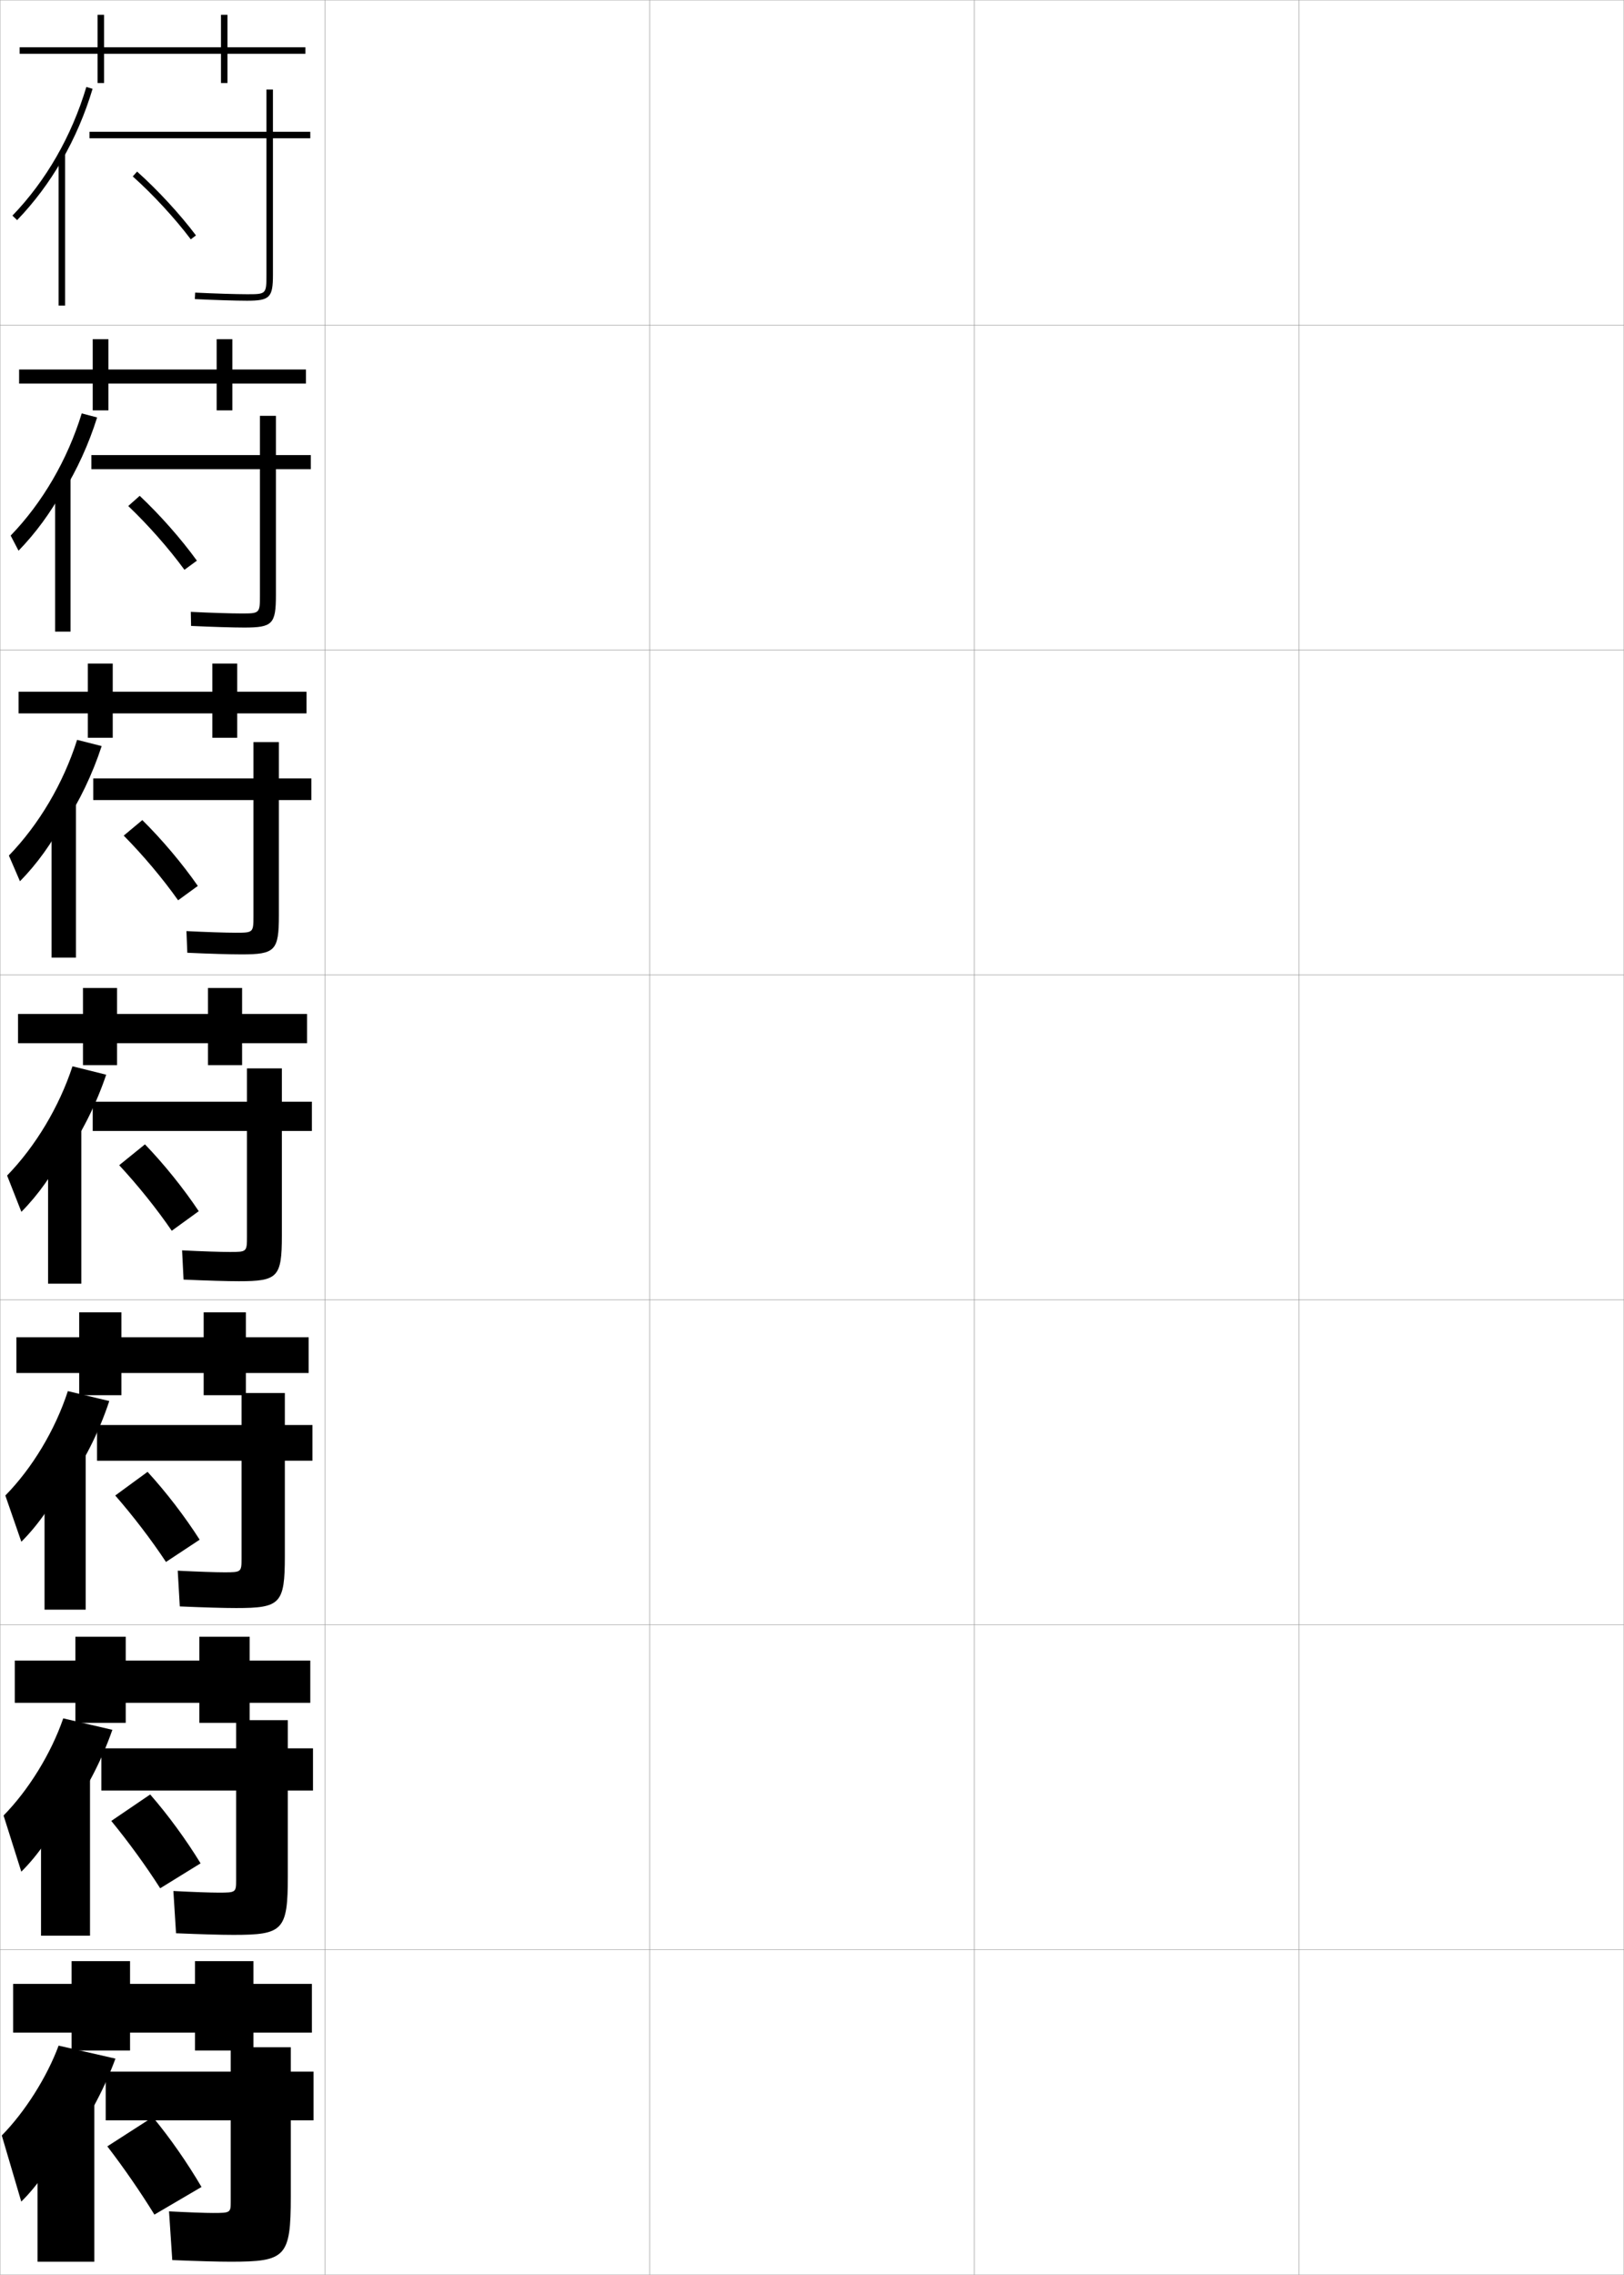 <?xml version="1.0" encoding="utf-8"?>
<!-- Generator: Adobe Illustrator 11 Build 225, SVG Export Plug-In . SVG Version: 6.0.0 Build 78)  -->
<!DOCTYPE svg PUBLIC "-//W3C//DTD SVG 1.0//EN"    "http://www.w3.org/TR/2001/REC-SVG-20010904/DTD/svg10.dtd">
<svg  xmlns="http://www.w3.org/2000/svg" xmlns:xlink="http://www.w3.org/1999/xlink" xmlns:a="http://ns.adobe.com/AdobeSVGViewerExtensions/3.0/"
	 width="500.1" height="700.1" viewBox="0 0 500.1 700.1"
	 overflow="visible" enable-background="new 0 0 500.1 700.1" xml:space="preserve">
		<g id="glyphs">
			<g>
				<rect x="0.05" y="0.05" fill="none" stroke="#999999" stroke-width="0.1" width="100" height="100"/> 
				<rect x="0.05" y="100.05" fill="none" stroke="#999999" stroke-width="0.1" width="100" height="100"/> 
				<rect x="0.05" y="200.05" fill="none" stroke="#999999" stroke-width="0.1" width="100" height="100"/> 
				<rect x="0.05" y="300.05" fill="none" stroke="#999999" stroke-width="0.1" width="100" height="100"/> 
				<rect x="0.05" y="400.05" fill="none" stroke="#999999" stroke-width="0.1" width="100" height="100"/> 
				<rect x="0.05" y="500.05" fill="none" stroke="#999999" stroke-width="0.1" width="100" height="100"/> 
				<rect x="0.05" y="600.05" fill="none" stroke="#999999" stroke-width="0.1" width="100" height="100"/> 
				<rect x="100.05" y="0.05" fill="none" stroke="#999999" stroke-width="0.1" width="100" height="100"/> 
				<rect x="100.05" y="100.05" fill="none" stroke="#999999" stroke-width="0.1" width="100" height="100"/> 
				<rect x="100.05" y="200.05" fill="none" stroke="#999999" stroke-width="0.1" width="100" height="100"/> 
				<rect x="100.05" y="300.05" fill="none" stroke="#999999" stroke-width="0.1" width="100" height="100"/> 
				<rect x="100.05" y="400.05" fill="none" stroke="#999999" stroke-width="0.1" width="100" height="100"/> 
				<rect x="100.05" y="500.05" fill="none" stroke="#999999" stroke-width="0.1" width="100" height="100"/> 
				<rect x="100.05" y="600.05" fill="none" stroke="#999999" stroke-width="0.1" width="100" height="100"/> 
				<rect x="200.05" y="0.05" fill="none" stroke="#999999" stroke-width="0.1" width="100" height="100"/> 
				<rect x="200.05" y="100.05" fill="none" stroke="#999999" stroke-width="0.1" width="100" height="100"/> 
				<rect x="200.05" y="200.05" fill="none" stroke="#999999" stroke-width="0.1" width="100" height="100"/> 
				<rect x="200.05" y="300.05" fill="none" stroke="#999999" stroke-width="0.1" width="100" height="100"/> 
				<rect x="200.05" y="400.05" fill="none" stroke="#999999" stroke-width="0.1" width="100" height="100"/> 
				<rect x="200.05" y="500.05" fill="none" stroke="#999999" stroke-width="0.1" width="100" height="100"/> 
				<rect x="200.05" y="600.05" fill="none" stroke="#999999" stroke-width="0.1" width="100" height="100"/> 
				<rect x="300.05" y="0.05" fill="none" stroke="#999999" stroke-width="0.1" width="100" height="100"/> 
				<rect x="300.05" y="100.05" fill="none" stroke="#999999" stroke-width="0.1" width="100" height="100"/> 
				<rect x="300.05" y="200.05" fill="none" stroke="#999999" stroke-width="0.1" width="100" height="100"/> 
				<rect x="300.05" y="300.05" fill="none" stroke="#999999" stroke-width="0.1" width="100" height="100"/> 
				<rect x="300.05" y="400.05" fill="none" stroke="#999999" stroke-width="0.1" width="100" height="100"/> 
				<rect x="300.05" y="500.05" fill="none" stroke="#999999" stroke-width="0.1" width="100" height="100"/> 
				<rect x="300.05" y="600.05" fill="none" stroke="#999999" stroke-width="0.1" width="100" height="100"/> 
				<rect x="400.05" y="0.05" fill="none" stroke="#999999" stroke-width="0.1" width="100" height="100"/> 
				<rect x="400.05" y="100.05" fill="none" stroke="#999999" stroke-width="0.1" width="100" height="100"/> 
				<rect x="400.05" y="200.05" fill="none" stroke="#999999" stroke-width="0.1" width="100" height="100"/> 
				<rect x="400.05" y="300.05" fill="none" stroke="#999999" stroke-width="0.1" width="100" height="100"/> 
				<rect x="400.05" y="400.05" fill="none" stroke="#999999" stroke-width="0.1" width="100" height="100"/> 
				<rect x="400.05" y="500.05" fill="none" stroke="#999999" stroke-width="0.1" width="100" height="100"/> 
				<rect x="400.05" y="600.05" fill="none" stroke="#999999" stroke-width="0.1" width="100" height="100"/> 
			</g>
			<g>
				<polygon points="96.05,610.55 78.05,610.55 78.05,603.55 60.05,603.55 
					60.05,610.55 40.05,610.55 40.05,603.55 22.05,603.55 22.05,610.55 
					4.05,610.55 4.05,625.55 22.05,625.55 22.05,631.05 40.05,631.05 
					40.05,625.55 60.05,625.55 60.05,631.05 78.05,631.05 78.05,625.55 
					96.05,625.55 "/>
				<polygon points="4.55,511.05 4.55,524.05 23.217,524.05 23.217,530.216 
					38.717,530.216 38.717,524.05 61.383,524.05 61.383,530.216 76.883,530.216 
					76.883,524.05 95.55,524.05 95.55,511.05 76.883,511.05 76.883,503.716 
					61.383,503.716 61.383,511.05 38.717,511.05 38.717,503.716 23.217,503.716 
					23.217,511.05 "/>
				<polygon points="5.05,411.55 5.05,422.55 24.383,422.55 24.383,429.383 
					37.383,429.383 37.383,422.55 62.717,422.55 62.717,429.383 75.717,429.383 
					75.717,422.55 95.05,422.55 95.05,411.55 75.717,411.55 75.717,403.883 
					62.717,403.883 62.717,411.55 37.383,411.55 37.383,403.883 24.383,403.883 
					24.383,411.55 "/>
			</g>
			<g>
				<polygon points="94.05,14.55 70.05,14.55 70.05,4.55 68.05,4.55 
					68.05,14.55 32.05,14.55 32.05,4.55 30.05,4.55 30.05,14.55 
					6.05,14.55 6.05,16.55 30.05,16.55 30.05,25.55 32.05,25.55 
					32.05,16.55 68.05,16.55 68.05,25.55 70.05,25.55 70.05,16.55 
					94.05,16.55 "/>
				<polygon points="5.883,113.716 5.883,118.049 28.55,118.049 28.55,126.299 
					33.383,126.299 33.383,118.049 66.716,118.049 66.716,126.299 71.549,126.299 
					71.549,118.049 94.216,118.049 94.216,113.716 71.549,113.716 71.549,104.383 
					66.716,104.383 66.716,113.716 33.383,113.716 33.383,104.383 28.55,104.383 
					28.55,113.716 "/>
				<polygon points="5.717,212.883 5.717,219.55 27.05,219.55 27.05,227.05 
					34.716,227.05 34.716,219.55 65.383,219.55 65.383,227.05 73.05,227.05 
					73.05,219.55 94.383,219.55 94.383,212.883 73.05,212.883 73.05,204.216 
					65.383,204.216 65.383,212.883 34.716,212.883 34.716,204.216 27.05,204.216 
					27.05,212.883 "/>
				<polygon points="5.55,312.05 5.55,321.05 25.55,321.05 25.55,327.8 
					36.05,327.8 36.05,321.05 64.05,321.05 64.05,327.8 74.55,327.8 
					74.55,321.05 94.55,321.05 94.55,312.05 74.55,312.05 74.55,304.05 
					64.05,304.05 64.05,312.05 36.05,312.05 36.05,304.05 25.55,304.05 
					25.55,312.05 "/>
			</g>
			<g>
				<g>
					<path d="M18.05,629.55c-3.599,9.708-10.365,20.401-17.5,27.652l6,20.348
						c5.246-5.143,9.848-12.003,13-19.5v4.5c6.712-8.747,12.212-18.713,16-29
						L18.05,629.55z"/>
					<rect x="11.55" y="644.05" width="17.5" height="52"/> 
					<path d="M65.55,681.05c-2.387,0-7.273-0.173-13.5-0.5l1,15c8.33,0.343,14.247,0.5,18,0.5
						c16.911,0,18.5-1.419,18.5-20v-23.5h7v-15h-7v-7.5h-18.5v7.5h-38.5v15h38.5v25
						C71.05,680.981,70.962,681.05,65.55,681.05z"/>
					<path d="M33.05,660.55c5.089,6.624,10.185,14.004,14.5,21l14.5-8.5
						c-4.272-7.297-9.645-15.053-15-21.5L33.05,660.55z"/>
				</g>
				<g>
					<path d="M19.474,528.835C15.717,539.704,8.781,550.912,1.097,558.728l5.465,17.289
						c5.247-5.194,9.854-11.943,13.13-19.318v3.75
						c6.271-8.41,11.365-17.965,14.91-28.084L19.474,528.835z"/>
					<rect x="12.633" y="544.716" width="15.084" height="51"/> 
					<path d="M96.383,538.05h-7.75v-8.666H72.717v8.666h-41.5v13h41.5v27.5
						c0,3.859-0.074,3.916-5.417,3.916c-2.544,0-7.734-0.178-13.908-0.5l0.816,13
						c7.932,0.334,13.987,0.5,17.675,0.5c15.265,0,16.75-1.344,16.75-18v-26.416h7.75V538.05z"/>
					<path d="M34.269,560.398c5.293,6.462,10.652,13.817,15.061,20.726l12.437-7.674
						c-4.386-7.176-9.992-14.863-15.522-21.191L34.269,560.398z"/>
				</g>
				<g>
					<path d="M20.897,428.121c-3.915,12.03-11.02,23.752-19.254,32.132l4.93,14.229
						c5.249-5.245,9.859-11.884,13.261-19.135v3
						c5.829-8.075,10.517-17.217,13.819-27.168L20.897,428.121z"/>
					<rect x="13.716" y="445.383" width="12.667" height="50"/> 
					<path d="M96.216,438.55h-8.5v-9.833H74.383v9.833h-44.5v11h44.5v30
						c0,4.288-0.061,4.333-5.333,4.333c-2.702,0-8.195-0.185-14.317-0.5l0.634,11
						c7.534,0.325,13.728,0.5,17.35,0.5c13.617,0,15-1.27,15-16v-29.333h8.5V438.55z"/>
					<path d="M35.488,460.247c5.497,6.299,11.12,13.632,15.623,20.452l10.372-6.85
						c-4.499-7.055-10.339-14.673-16.044-20.882L35.488,460.247z"/>
				</g>
			</g>
			<g>
				<g>
					<path d="M19.05,49.341c3.938-6.826,7.127-14.225,9.458-22.004l-1.916-0.574
						c-4.547,15.177-12.417,28.868-22.762,39.593l1.439,1.389
						C10.524,62.295,15.153,56.099,19.05,49.341L19.05,49.341z"/>
					<rect x="18.05" y="47.05" width="2" height="47"/> 
					<path d="M95.55,40.55h-11.5v-13h-2v13h-54.5v2h54.5v42c0,6-0.112,6-6,6
						c-3.332,0-10.04-0.21-15.951-0.499l-0.098,1.998
						c5.939,0.29,12.688,0.501,16.049,0.501c7.028,0,8-0.972,8-8v-42h11.5V40.55z"/>
					<path d="M40.883,54.295c6.312,5.651,12.991,12.888,17.868,19.356l1.598-1.203
						c-4.951-6.568-11.729-13.911-18.132-19.644L40.883,54.295z"/>
				</g>
				<g>
					<path d="M25.168,127.228c-4.389,14.265-12.075,27.457-21.885,37.603l2.425,4.649
						c5.253-5.398,9.878-11.705,13.65-18.587v0.75
						c4.399-7.146,7.975-14.973,10.548-23.17L25.168,127.228z"/>
					<rect x="16.967" y="146.717" width="4.75" height="47.666"/> 
					<path d="M95.717,140.05h-10.75v-12.083h-4.917v12.083H28.133v4.333h51.917v38.834
						c0,5.571-0.09,5.583-5.75,5.583c-3.174,0-9.579-0.204-15.543-0.499l0.086,4.332
						c6.338,0.299,12.948,0.5,16.374,0.5c8.675,0,9.75-1.046,9.75-10v-38.75h10.75V140.05z"/>
					<path d="M39.491,155.729c6.108,5.813,12.523,13.073,17.307,19.63l3.834-2.81
						c-4.838-6.69-11.382-14.101-17.61-19.953L39.491,155.729z"/>
				</g>
				<g>
					<path d="M23.745,227.692c-4.231,13.354-11.733,26.046-21.008,35.612l3.41,7.91
						c5.251-5.348,9.872-11.765,13.521-18.77v1.5
						c4.862-7.465,8.822-15.721,11.638-24.336L23.745,227.692z"/>
					<rect x="15.883" y="246.383" width="7.5" height="48.333"/> 
					<path d="M95.883,239.55h-10v-11.167h-7.833v11.167H28.716v6.667h49.333v35.667
						c0,5.144-0.068,5.167-5.5,5.167c-3.017,0-9.118-0.198-15.134-0.5l0.269,6.666
						c6.736,0.308,13.208,0.5,16.699,0.5c10.322,0,11.5-1.121,11.5-12v-35.5h10V239.55z"/>
					<path d="M38.099,257.162c5.905,5.975,12.056,13.259,16.746,19.904l6.071-4.417
						c-4.726-6.811-11.035-14.292-17.088-20.263L38.099,257.162z"/>
				</g>
			</g>
			<g>
				<path d="M22.321,328.156c-4.073,12.442-11.392,24.635-20.131,33.622l4.395,11.171
					c5.25-5.297,9.865-11.824,13.391-18.953v2.25c5.324-7.785,9.67-16.469,12.729-25.502
					L22.321,328.156z"/>
				<rect x="14.8" y="346.05" width="10.25" height="49"/> 
				<path d="M96.05,339.05h-9.25v-10.25h-10.75v10.25h-47.5v9h47.5v32.5c0,4.716-0.047,4.75-5.25,4.75
					c-2.859,0-8.656-0.191-14.726-0.5l0.451,9c7.135,0.316,13.468,0.5,17.024,0.5
					c11.97,0,13.25-1.195,13.25-14v-32.25h9.25V339.05z"/>
				<path d="M36.707,358.596c5.701,6.137,11.588,13.445,16.185,20.178l8.308-6.024
					c-4.612-6.933-10.687-14.482-16.565-20.572L36.707,358.596z"/>
			</g>
		</g>
	</svg>
